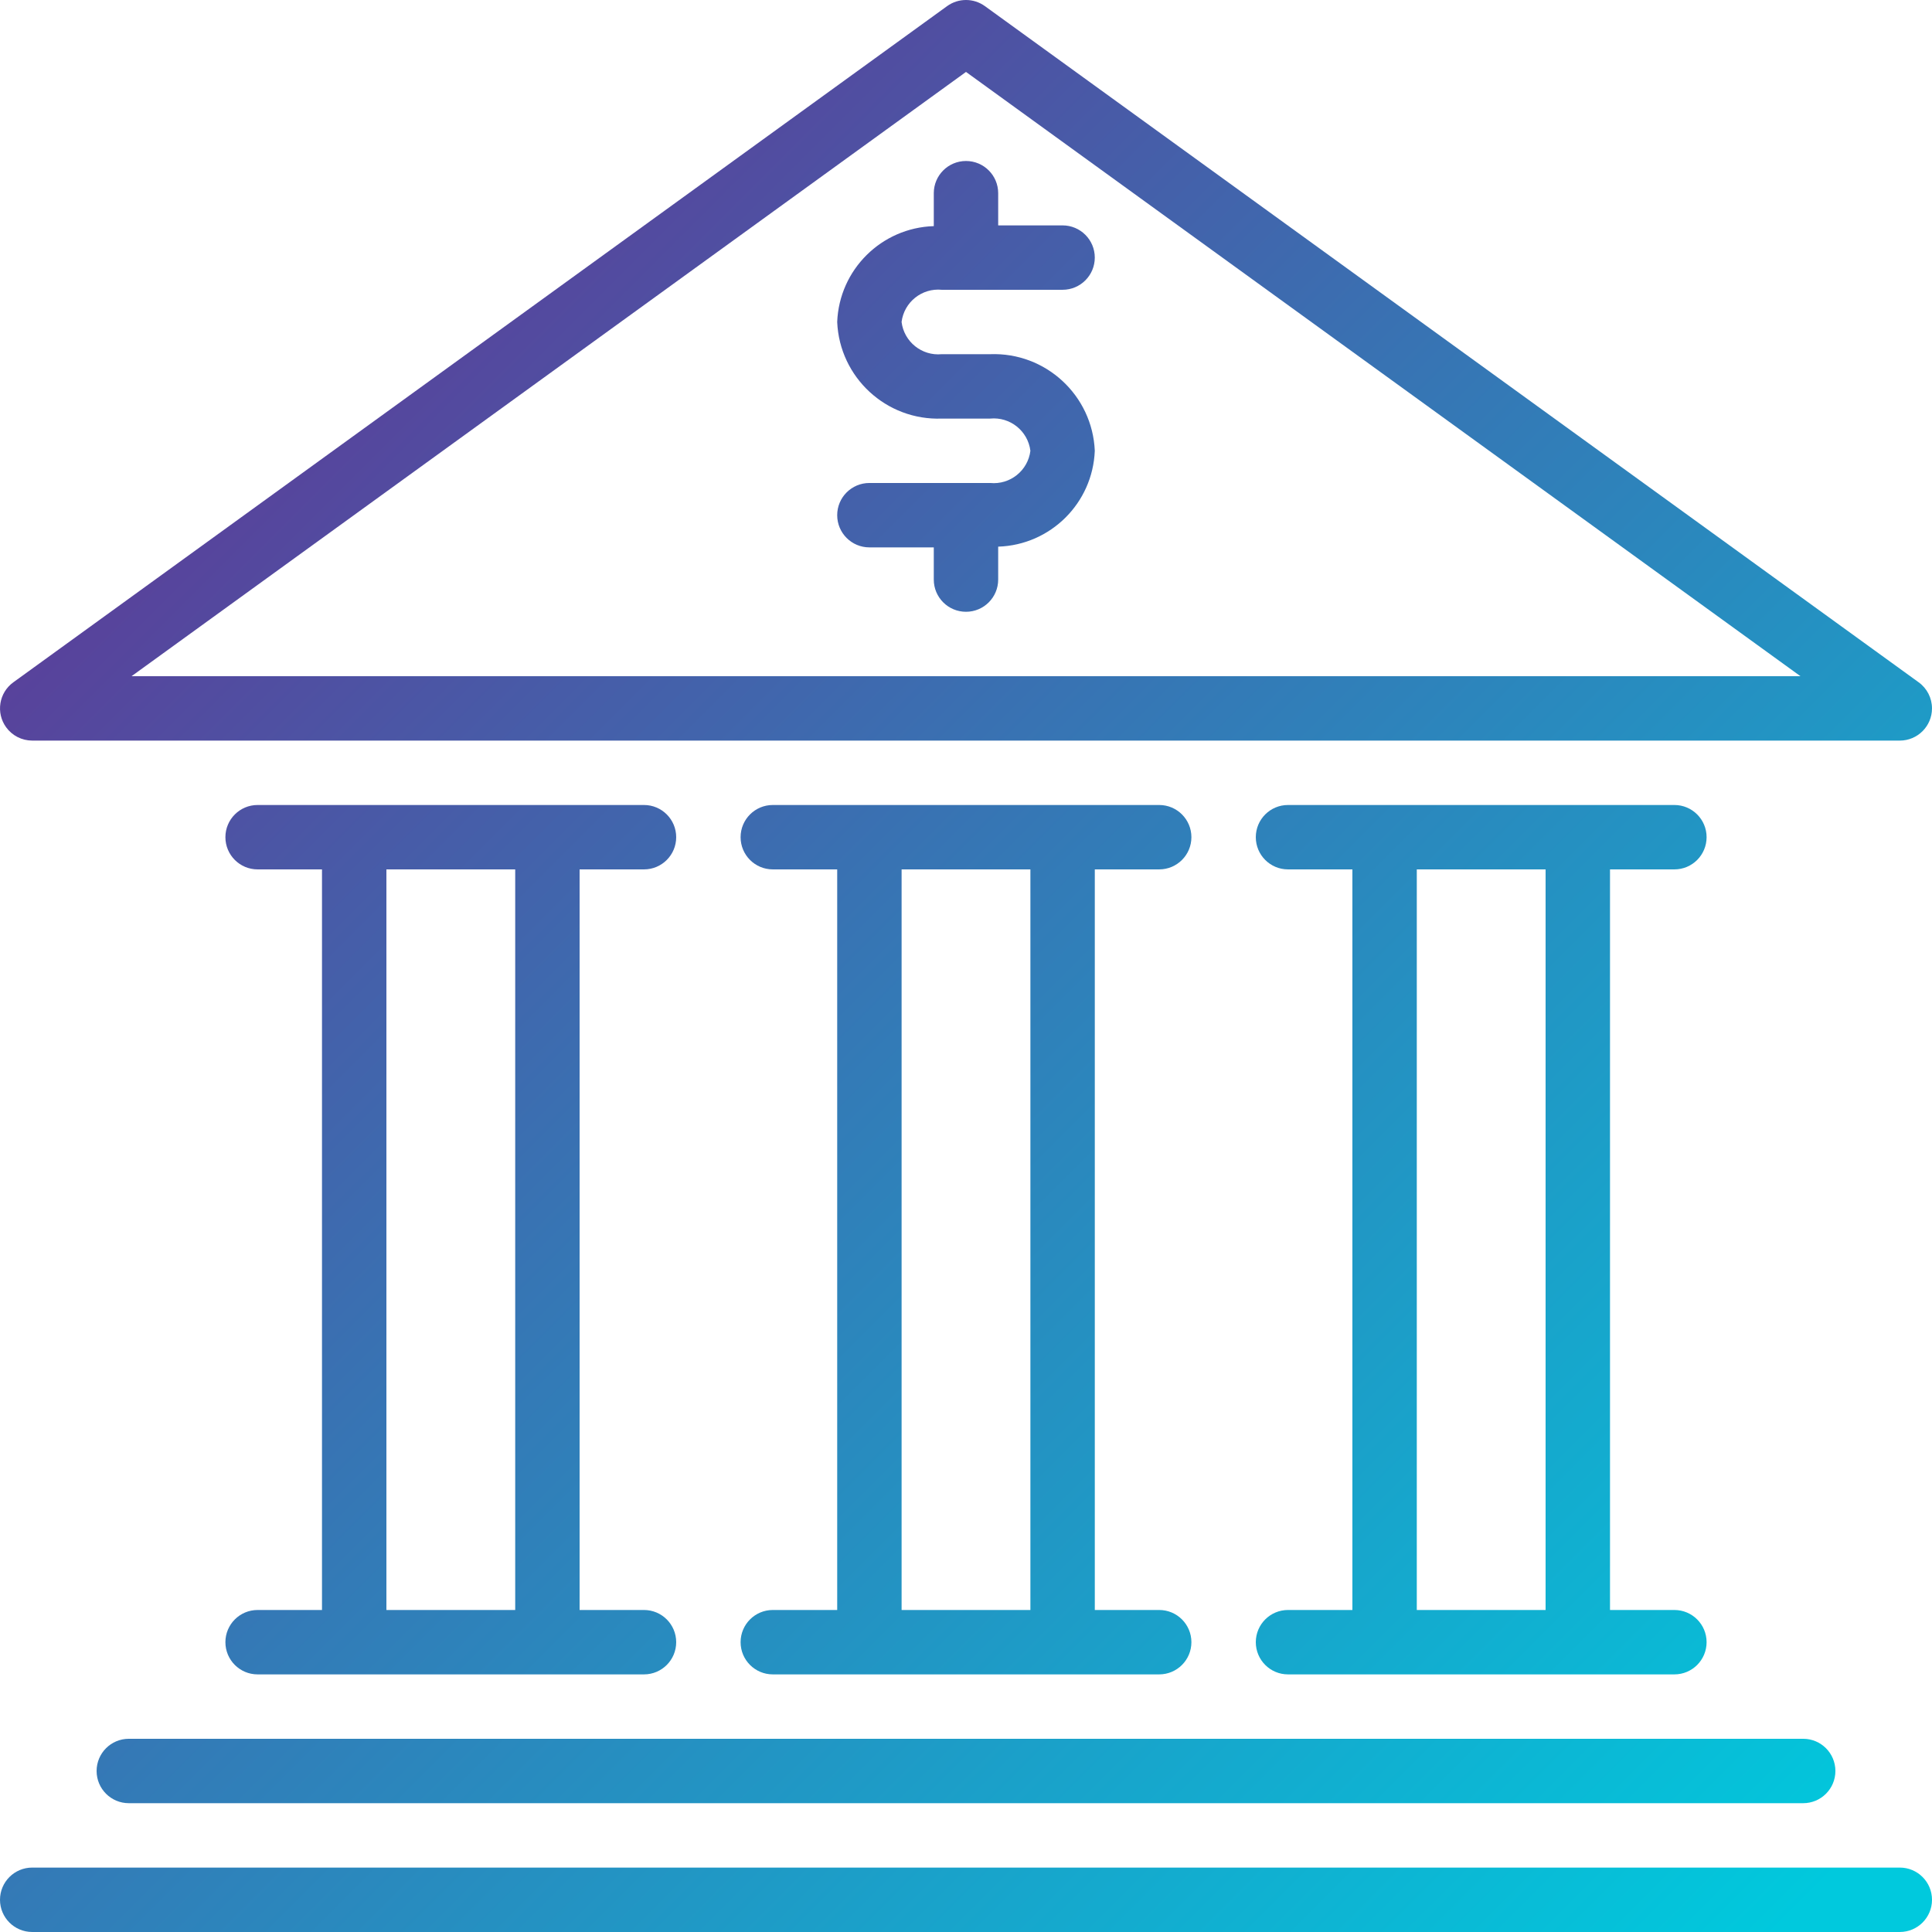 <svg height="64" viewBox="0 0 512 512" width="64" xmlns="http://www.w3.org/2000/svg" xmlns:xlink="http://www.w3.org/1999/xlink"><linearGradient id="a"><stop offset="0" stop-color="#662d91"/><stop offset=".437" stop-color="#3873b3"/><stop offset="1" stop-color="#00c9dd"/></linearGradient><linearGradient id="b" gradientTransform="matrix(1.078 0 0 -1.078 0 502.444)" gradientUnits="userSpaceOnUse" x1="60.369" x2="487.97" xlink:href="#a" y1="469.138" y2="41.537"/><linearGradient id="c" gradientTransform="matrix(1.078 0 0 -1.078 0 502.444)" gradientUnits="userSpaceOnUse" x1="-70.265" x2="357.336" xlink:href="#a" y1="338.504" y2="-89.097"/><linearGradient id="d" gradientTransform="matrix(1.078 0 0 -1.078 0 502.444)" gradientUnits="userSpaceOnUse" x1="-86.1" x2="341.501" xlink:href="#a" y1="322.67" y2="-104.931"/><linearGradient id="e" gradientTransform="matrix(1.078 0 0 -1.078 0 502.444)" gradientUnits="userSpaceOnUse" x1="-68.286" x2="359.315" xlink:href="#a" y1="340.483" y2="-87.118"/><linearGradient id="f" gradientTransform="matrix(1.078 0 0 -1.078 0 502.444)" gradientUnits="userSpaceOnUse" x1="-4.948" x2="422.653" xlink:href="#a" y1="403.821" y2="-23.78"/><linearGradient id="g" gradientTransform="matrix(1.078 0 0 -1.078 0 502.444)" gradientUnits="userSpaceOnUse" x1="58.389" x2="485.99" xlink:href="#a" y1="467.159" y2="39.558"/><linearGradient id="h" gradientTransform="matrix(1.078 0 0 -1.078 0 502.444)" gradientUnits="userSpaceOnUse" x1="99.955" x2="527.556" xlink:href="#a" y1="508.724" y2="81.123"/><path d="m508.469 180.82-247.469-179.203c-2.984-2.156-7.016-2.156-10 0l-247.469 179.203c-3.816 2.762-4.668 8.098-1.906 11.914 1.605 2.219 4.172 3.527 6.91 3.531h494.934c4.711-.004 8.531-3.824 8.527-8.539 0-2.734-1.312-5.305-3.527-6.906zm-473.602-1.625 221.133-160.133 221.133 160.133zm0 0" fill="url(#b)"/><path d="m25.602 469.332c0 4.711 3.82 8.531 8.531 8.531h443.734c4.711 0 8.531-3.82 8.531-8.531 0-4.715-3.82-8.535-8.531-8.535h-443.734c-4.711 0-8.531 3.82-8.531 8.535zm0 0" fill="url(#c)"/><path d="m503.469 494.93h-494.938c-4.711 0-8.531 3.82-8.531 8.535 0 4.711 3.82 8.531 8.531 8.531h494.938c4.711 0 8.531-3.82 8.531-8.531 0-4.715-3.82-8.535-8.531-8.535zm0 0" fill="url(#d)"/><path d="m68.266 426.664c-4.711 0-8.531 3.82-8.531 8.531 0 4.715 3.82 8.535 8.531 8.535h102.402c4.711 0 8.531-3.82 8.531-8.535 0-4.711-3.82-8.531-8.531-8.531h-17.066v-196.266h17.066c4.711 0 8.531-3.82 8.531-8.535 0-4.711-3.82-8.531-8.531-8.531h-102.402c-4.711 0-8.531 3.82-8.531 8.531 0 4.715 3.82 8.535 8.531 8.535h17.066v196.266zm34.137-196.266h34.133v196.266h-34.133zm0 0" fill="url(#e)"/><path d="m204.801 426.664c-4.715 0-8.535 3.82-8.535 8.531 0 4.715 3.82 8.535 8.535 8.535h102.398c4.715 0 8.535-3.82 8.535-8.535 0-4.711-3.82-8.531-8.535-8.531h-17.066v-196.266h17.066c4.715 0 8.535-3.82 8.535-8.535 0-4.711-3.82-8.531-8.535-8.531h-102.398c-4.715 0-8.535 3.82-8.535 8.531 0 4.715 3.82 8.535 8.535 8.535h17.066v196.266zm34.133-196.266h34.133v196.266h-34.133zm0 0" fill="url(#f)"/><path d="m341.332 426.664c-4.711 0-8.531 3.82-8.531 8.531 0 4.715 3.82 8.535 8.531 8.535h102.402c4.715 0 8.531-3.82 8.531-8.535 0-4.711-3.82-8.531-8.531-8.531h-17.066v-196.266h17.066c4.715 0 8.531-3.82 8.531-8.535 0-4.711-3.82-8.531-8.531-8.531h-102.402c-4.711 0-8.531 3.82-8.531 8.531 0 4.715 3.82 8.535 8.531 8.535h17.066v196.266zm34.133-196.266h34.133v196.266h-34.133zm0 0" fill="url(#g)"/><path d="m247.465 51.195v8.73c-13.875.438-25.055 11.531-25.598 25.406.629 14.707 13.02 26.148 27.73 25.598h12.801c5.281-.516 10.012 3.27 10.668 8.535-.652 5.266-5.387 9.051-10.668 8.531h-32c-4.711 0-8.531 3.82-8.531 8.535 0 4.711 3.82 8.531 8.531 8.531h17.066v8.535c0 4.711 3.82 8.531 8.535 8.531 4.711 0 8.531-3.82 8.531-8.531v-8.73c13.879-.438 25.055-11.531 25.602-25.406-.629-14.707-13.023-26.148-27.734-25.598h-12.801c-5.281.516-10.012-3.27-10.668-8.535.656-5.266 5.387-9.051 10.668-8.531h32c4.715 0 8.535-3.82 8.535-8.535 0-4.711-3.82-8.531-8.535-8.531h-17.066v-8.535c0-4.711-3.82-8.531-8.531-8.531s-8.535 3.82-8.535 8.531zm0 0" fill="url(#h)"/></svg>